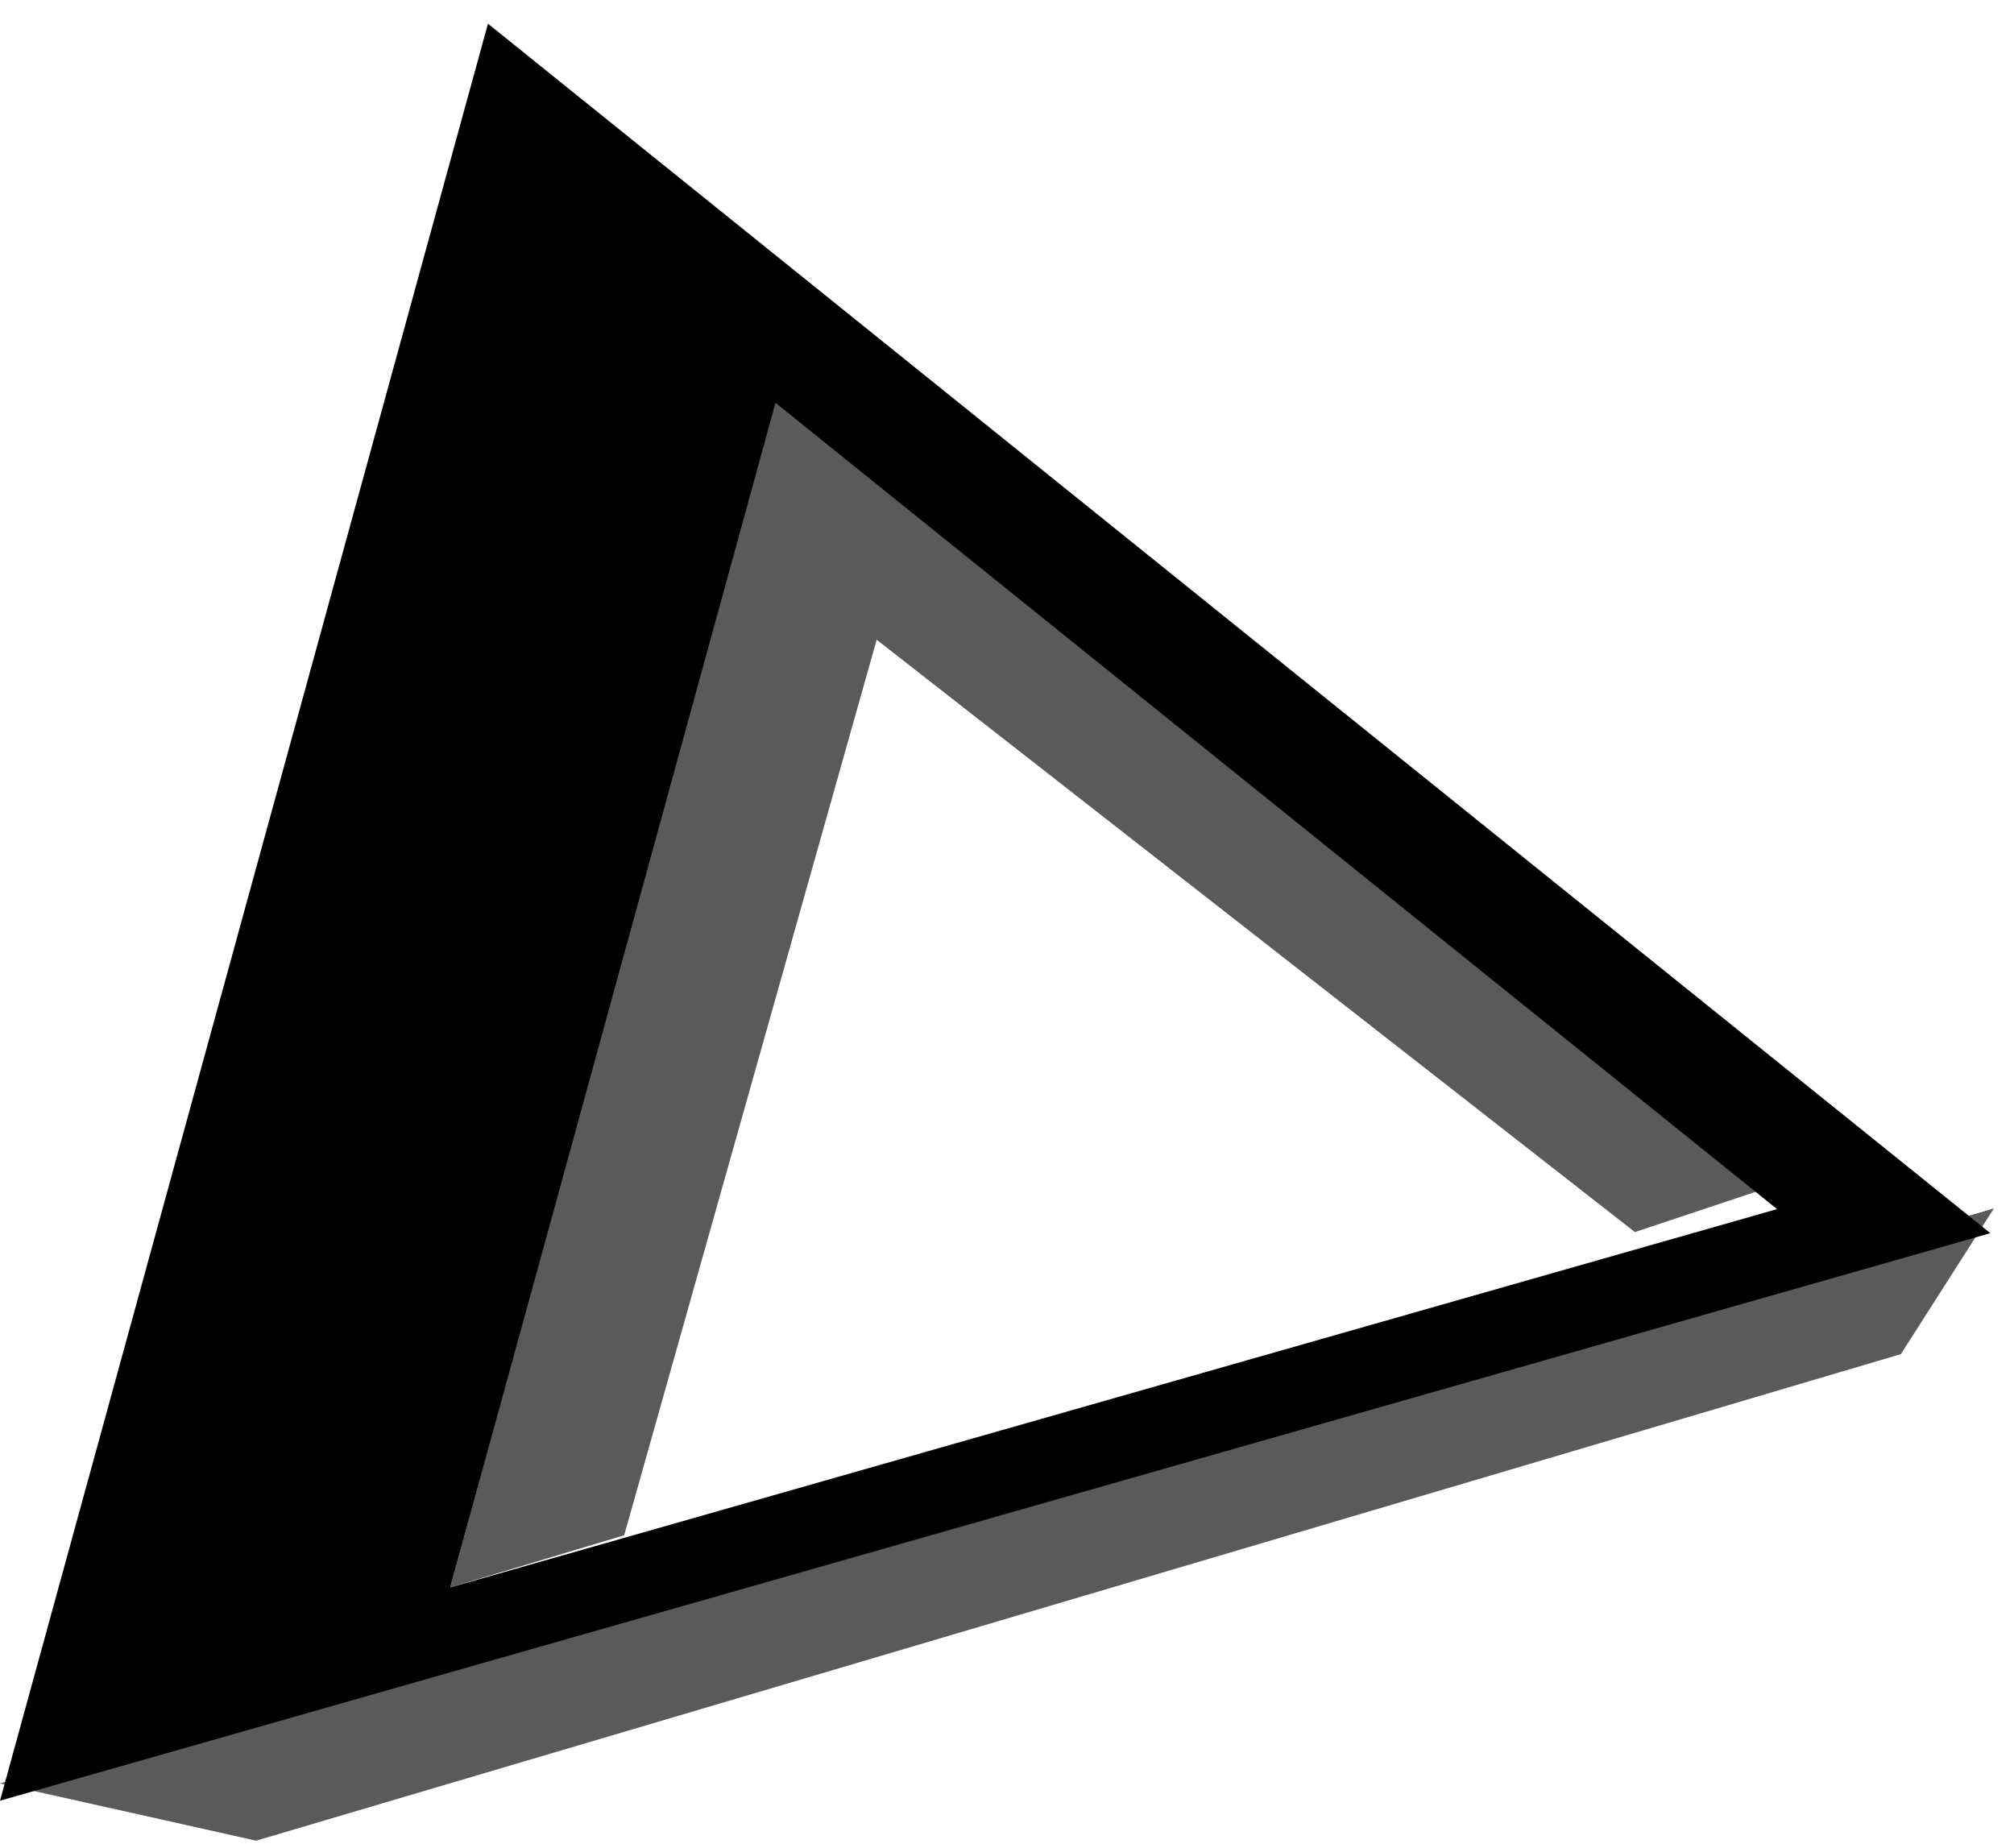 <?xml version="1.0" encoding="UTF-8"?>
<svg width="85px" height="78px" viewBox="0 0 85 78" version="1.1" xmlns="http://www.w3.org/2000/svg" xmlns:xlink="http://www.w3.org/1999/xlink">
    <title>next</title>
    <defs>
        <path d="M20.594,0 L84,51.047 L0,75 L20.594,0 Z M32.729,16 L19,66 L75,50.031 L32.729,16 Z" id="path-1"></path>
        <filter x="-12.5%" y="-14.0%" width="125.0%" height="128.0%" filterUnits="objectBoundingBox" id="filter-2">
            <feMorphology radius="6" operator="erode" in="SourceAlpha" result="shadowSpreadInner1"></feMorphology>
            <feGaussianBlur stdDeviation="7" in="shadowSpreadInner1" result="shadowBlurInner1"></feGaussianBlur>
            <feOffset dx="0" dy="1" in="shadowBlurInner1" result="shadowOffsetInner1"></feOffset>
            <feComposite in="shadowOffsetInner1" in2="SourceAlpha" operator="arithmetic" k2="-1" k3="1" result="shadowInnerInner1"></feComposite>
            <feColorMatrix values="0 0 0 0 0   0 0 0 0 0   0 0 0 0 0  0 0 0 0.226 0" type="matrix" in="shadowInnerInner1"></feColorMatrix>
        </filter>
    </defs>
    <g id="next" stroke="none" stroke-width="1" fill="none" fill-rule="evenodd">
        <polygon id="Path" fill-opacity="0.645" fill="#000000" points="84.152 51 80.226 57.152 10.81 77.687 0 75.27"></polygon>
        <g id="Combined-Shape">
            <use fill-opacity="0.801" fill="#FFFFFF" fill-rule="evenodd" xlink:href="#path-1"></use>
            <use fill="black" fill-opacity="1" filter="url(#filter-2)" xlink:href="#path-1"></use>
        </g>
        <polygon id="Path-3" fill-opacity="0.645" fill="#000000" points="75 50 33 16 31 23 19 67 26.343 64.797 37 27 69 52"></polygon>
    </g>
</svg>